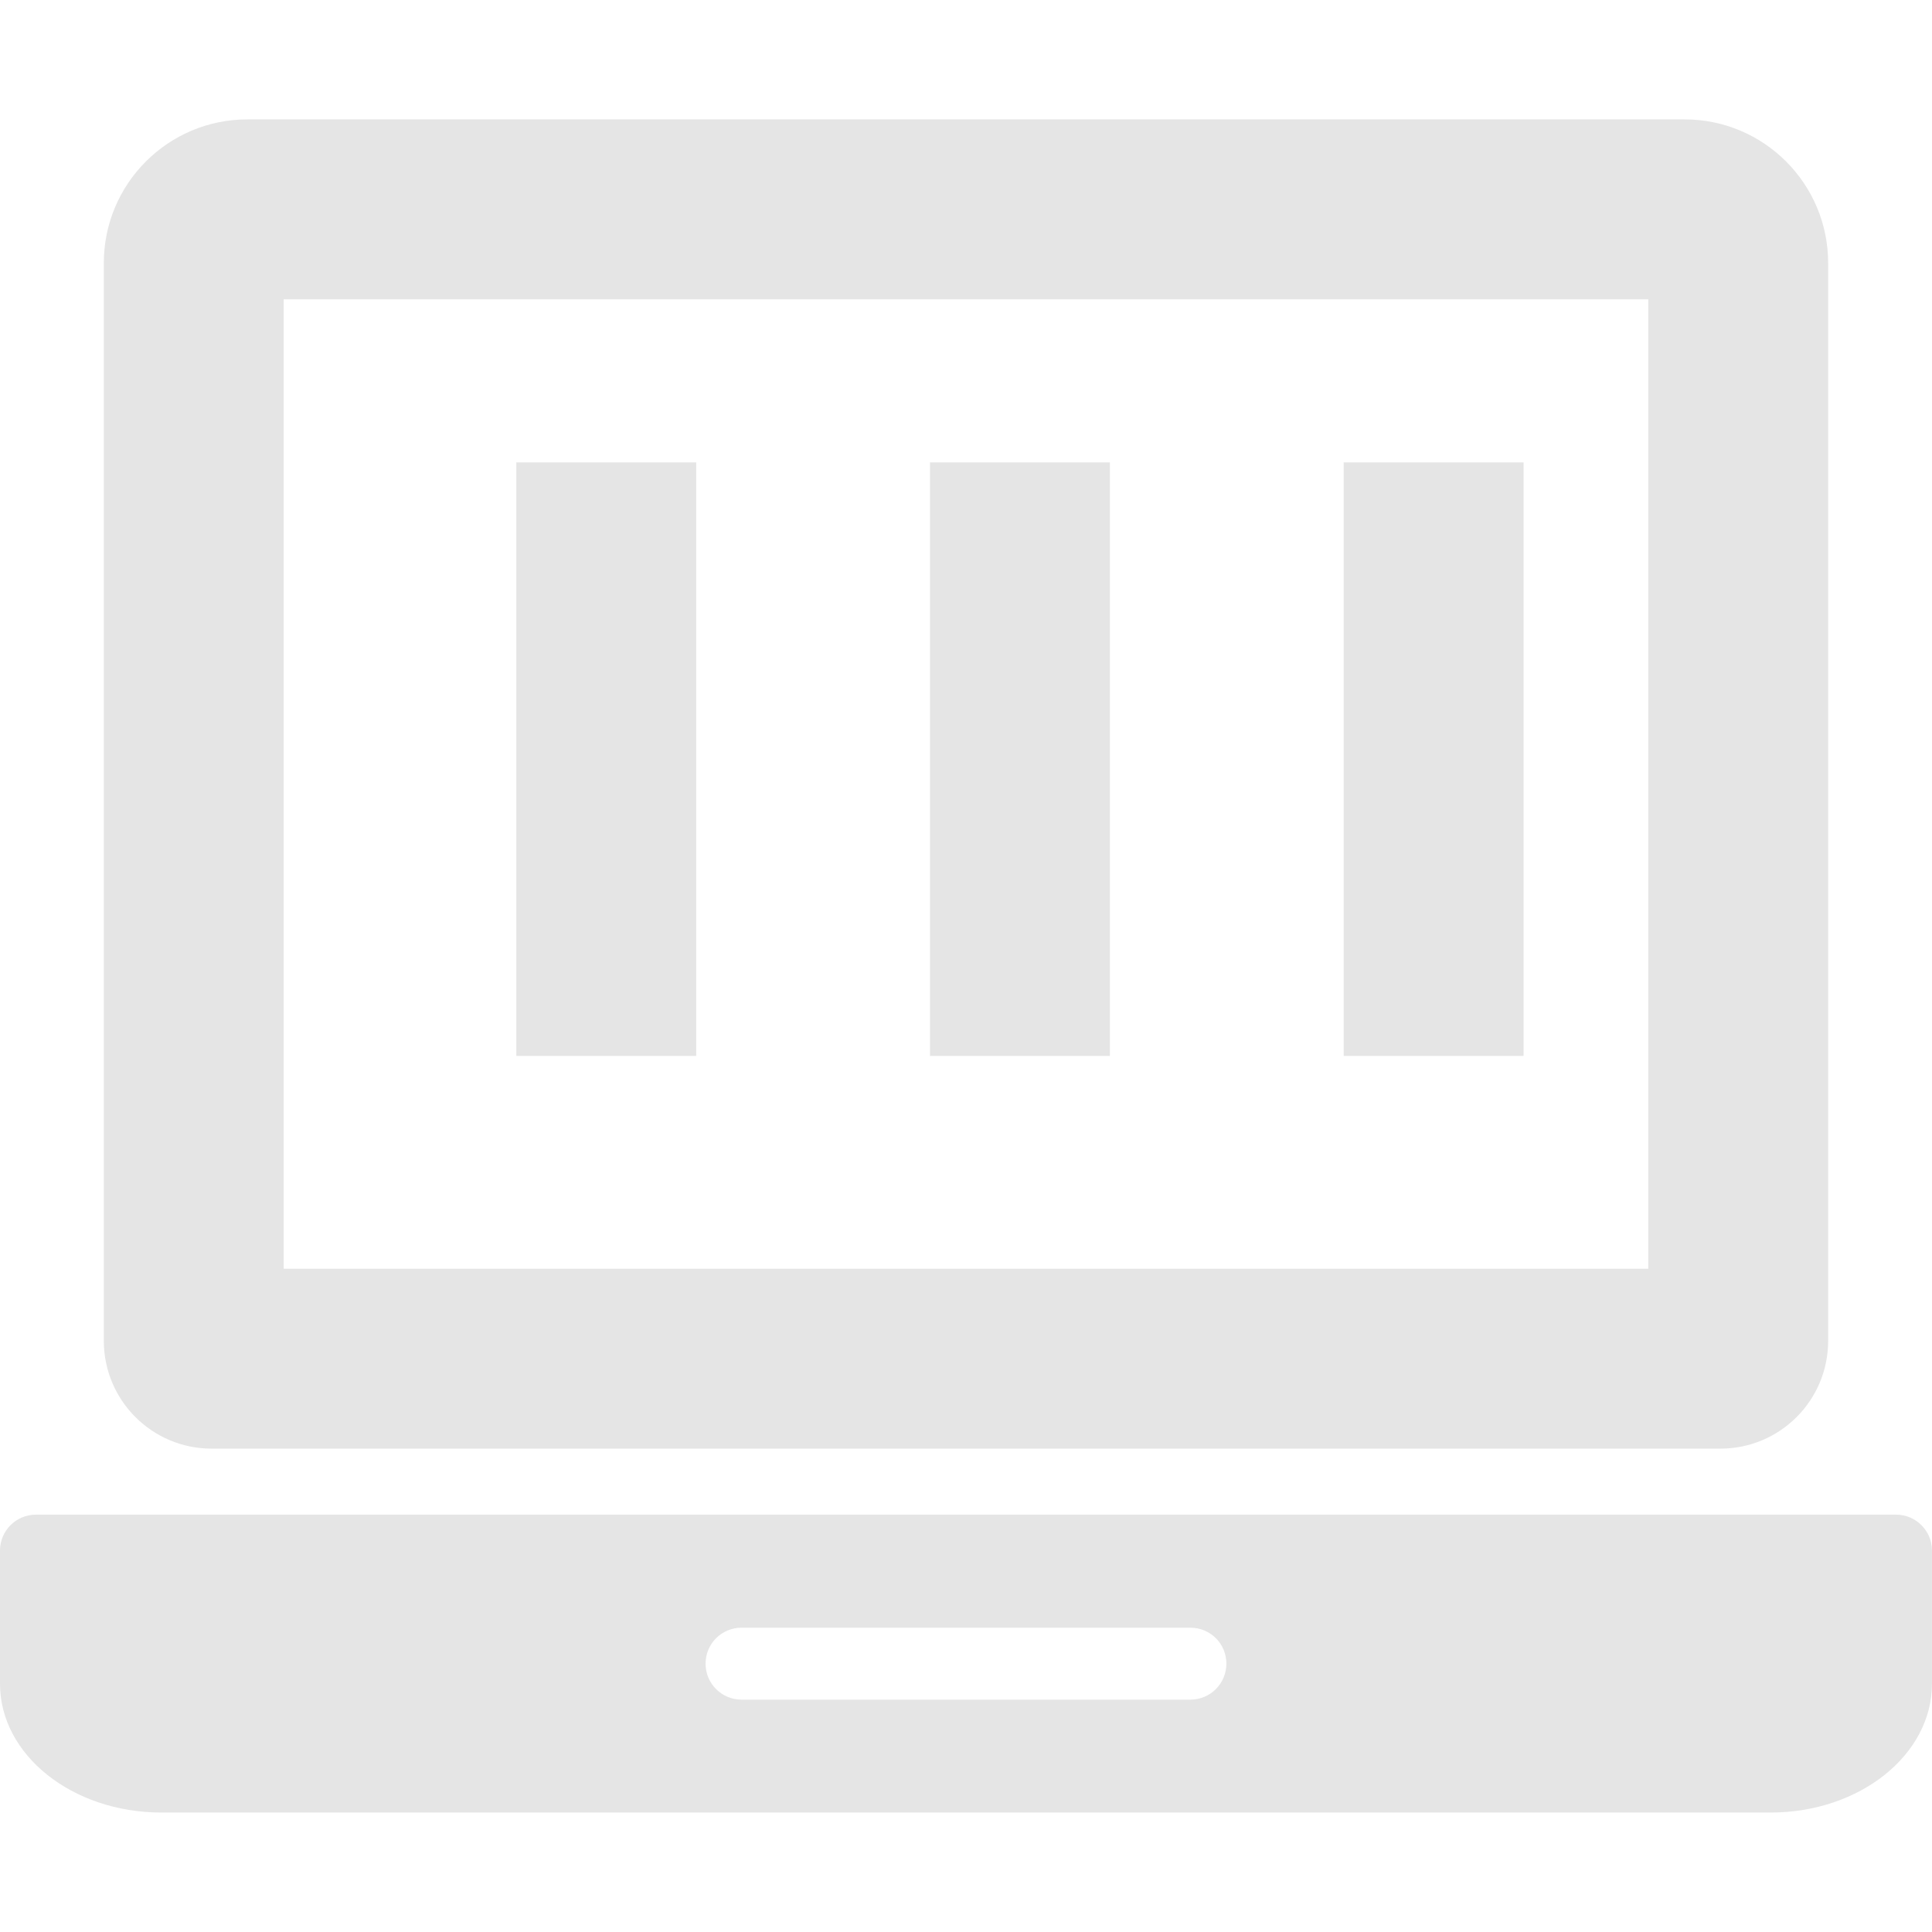 <?xml version="1.0" encoding="utf-8"?>
<!-- Generator: Adobe Illustrator 16.2.0, SVG Export Plug-In . SVG Version: 6.00 Build 0)  -->
<!DOCTYPE svg PUBLIC "-//W3C//DTD SVG 1.1//EN" "http://www.w3.org/Graphics/SVG/1.1/DTD/svg11.dtd">
<svg version="1.1" xmlns="http://www.w3.org/2000/svg" xmlns:xlink="http://www.w3.org/1999/xlink" x="0px" y="0px"
	 width="53.707px" height="53.707px" viewBox="0 0 53.707 53.707" enable-background="new 0 0 53.707 53.707" xml:space="preserve">
<g id="Capa_1">
	<g>
		<g>
			<g>
				<path fill="#E5E5E5" d="M5.881,40.27h41.943c1.658,0,2.996-1.342,2.996-2.996V7.313c0-2.206-1.787-3.994-3.992-3.994H6.879
					c-2.206,0-3.993,1.788-3.993,3.994v29.96C2.886,38.928,4.228,40.27,5.881,40.27z M7.886,8.319H45.82v26.95H7.886V8.319z"/>
				<path fill="#E5E5E5" d="M52.707,42.105H1c-0.553,0-1,0.447-1,1c0,0.975,0,2.479,0,3.701c0,1.979,2.009,3.58,4.486,3.58h44.735
					c2.478,0,4.485-1.604,4.485-3.58v-3.701C53.707,42.553,53.259,42.105,52.707,42.105z M33.091,47.248H20.614
					c-0.552,0-1-0.447-1-1c0-0.555,0.448-1,1-1h12.478c0.554,0,1,0.445,1,1C34.091,46.8,33.645,47.248,33.091,47.248z"/>
			</g>
		</g>
	</g>
</g>
<g id="Layer_2">
	<rect x="14.353" y="12.853" fill="#E5E5E5" width="5" height="16.5"/>
	<rect x="25.853" y="12.853" fill="#E5E5E5" width="5" height="16.5"/>
	<rect x="37.353" y="12.853" fill="#E5E5E5" width="5" height="16.5"/>
</g>
</svg>
